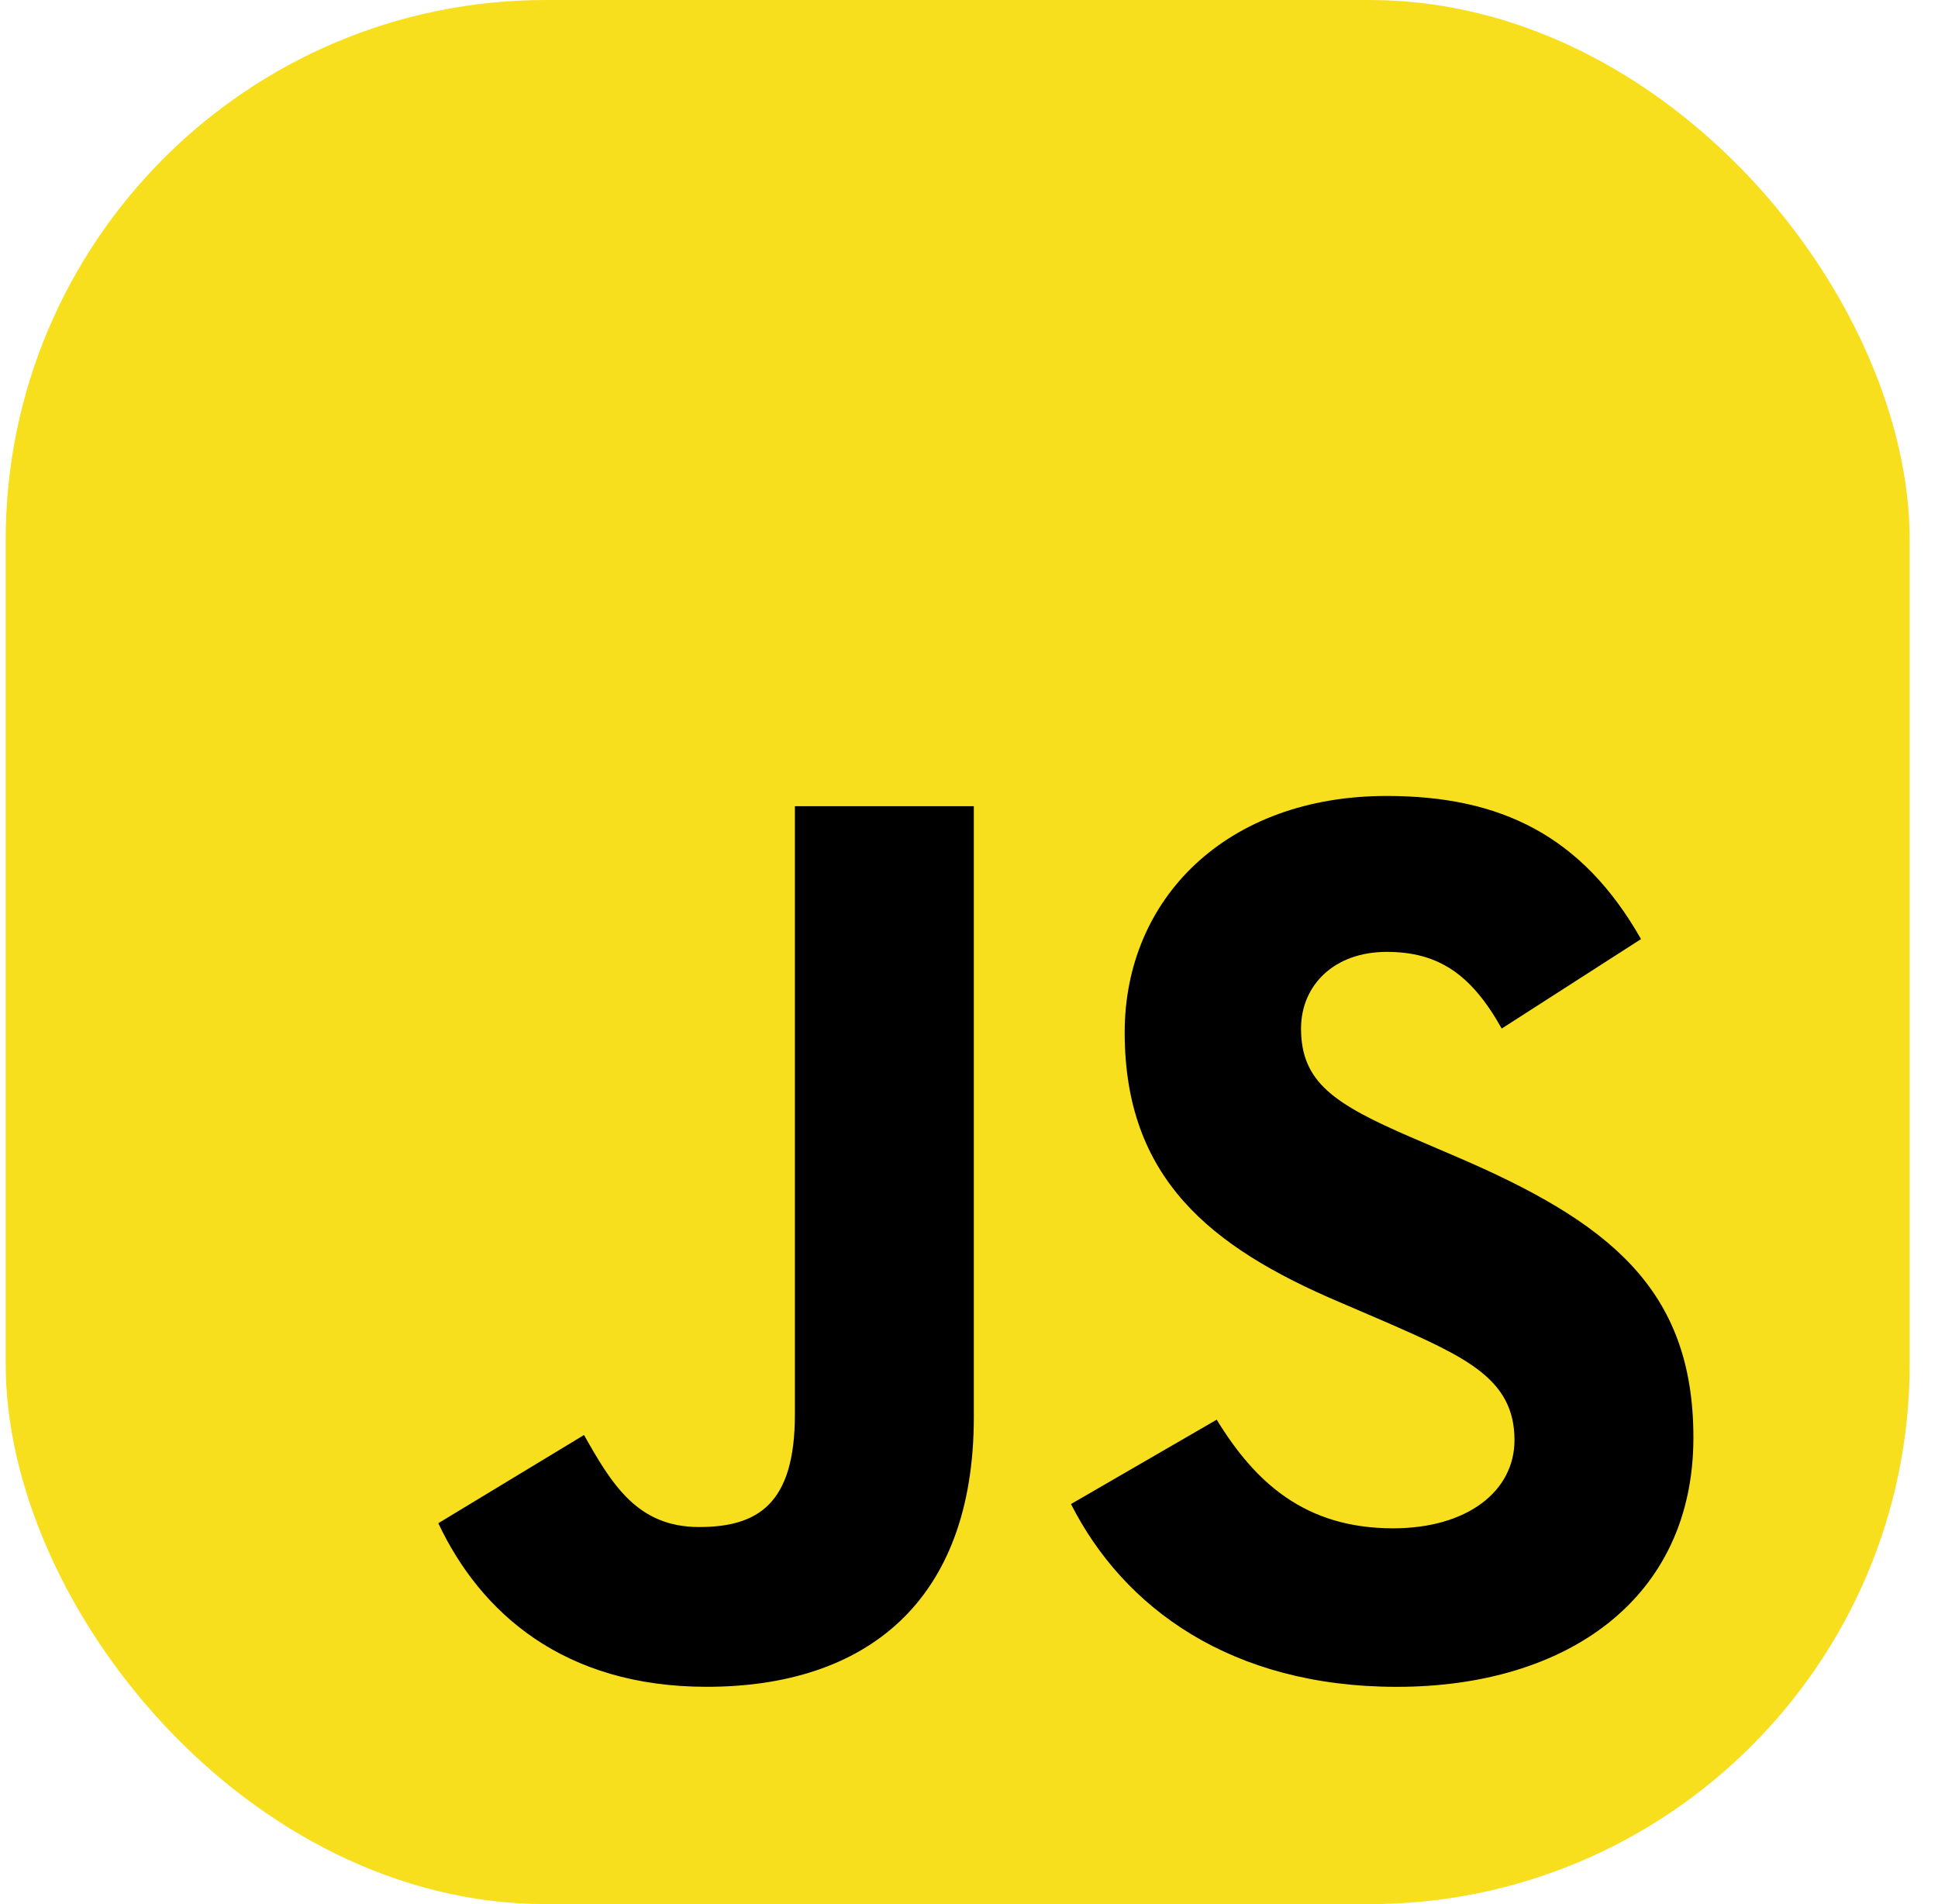 <svg width="57" height="56" viewBox="0 0 57 56" fill="none" xmlns="http://www.w3.org/2000/svg">
<g clip-path="url(#clip0_141_463)">
<path d="M0.167 0H56.166V56H0.167V0Z" fill="#F7DF1E"/>
<path d="M12.891 44.798L17.177 42.204C18.003 43.67 18.756 44.91 20.56 44.91C22.289 44.91 23.379 44.234 23.379 41.603V23.71H28.642V41.677C28.642 47.128 25.447 49.609 20.785 49.609C16.575 49.609 14.132 47.429 12.891 44.797M31.5 44.234L35.785 41.753C36.913 43.595 38.379 44.948 40.973 44.948C43.153 44.948 44.544 43.858 44.544 42.354C44.544 40.55 43.115 39.911 40.709 38.859L39.394 38.294C35.597 36.678 33.079 34.648 33.079 30.363C33.079 26.416 36.086 23.409 40.785 23.409C44.131 23.409 46.536 24.574 48.265 27.619L44.168 30.25C43.265 28.634 42.288 27.995 40.785 27.995C39.243 27.995 38.266 28.973 38.266 30.25C38.266 31.829 39.243 32.469 41.499 33.446L42.814 34.01C47.288 35.927 49.806 37.882 49.806 42.279C49.806 47.016 46.085 49.61 41.085 49.61C36.199 49.61 33.041 47.279 31.5 44.234" fill="black"/>
</g>
<defs>
<clipPath id="clip0_141_463">
<rect x="0.167" width="56" height="56" rx="15.885" fill="white"/>
</clipPath>
</defs>
</svg>
